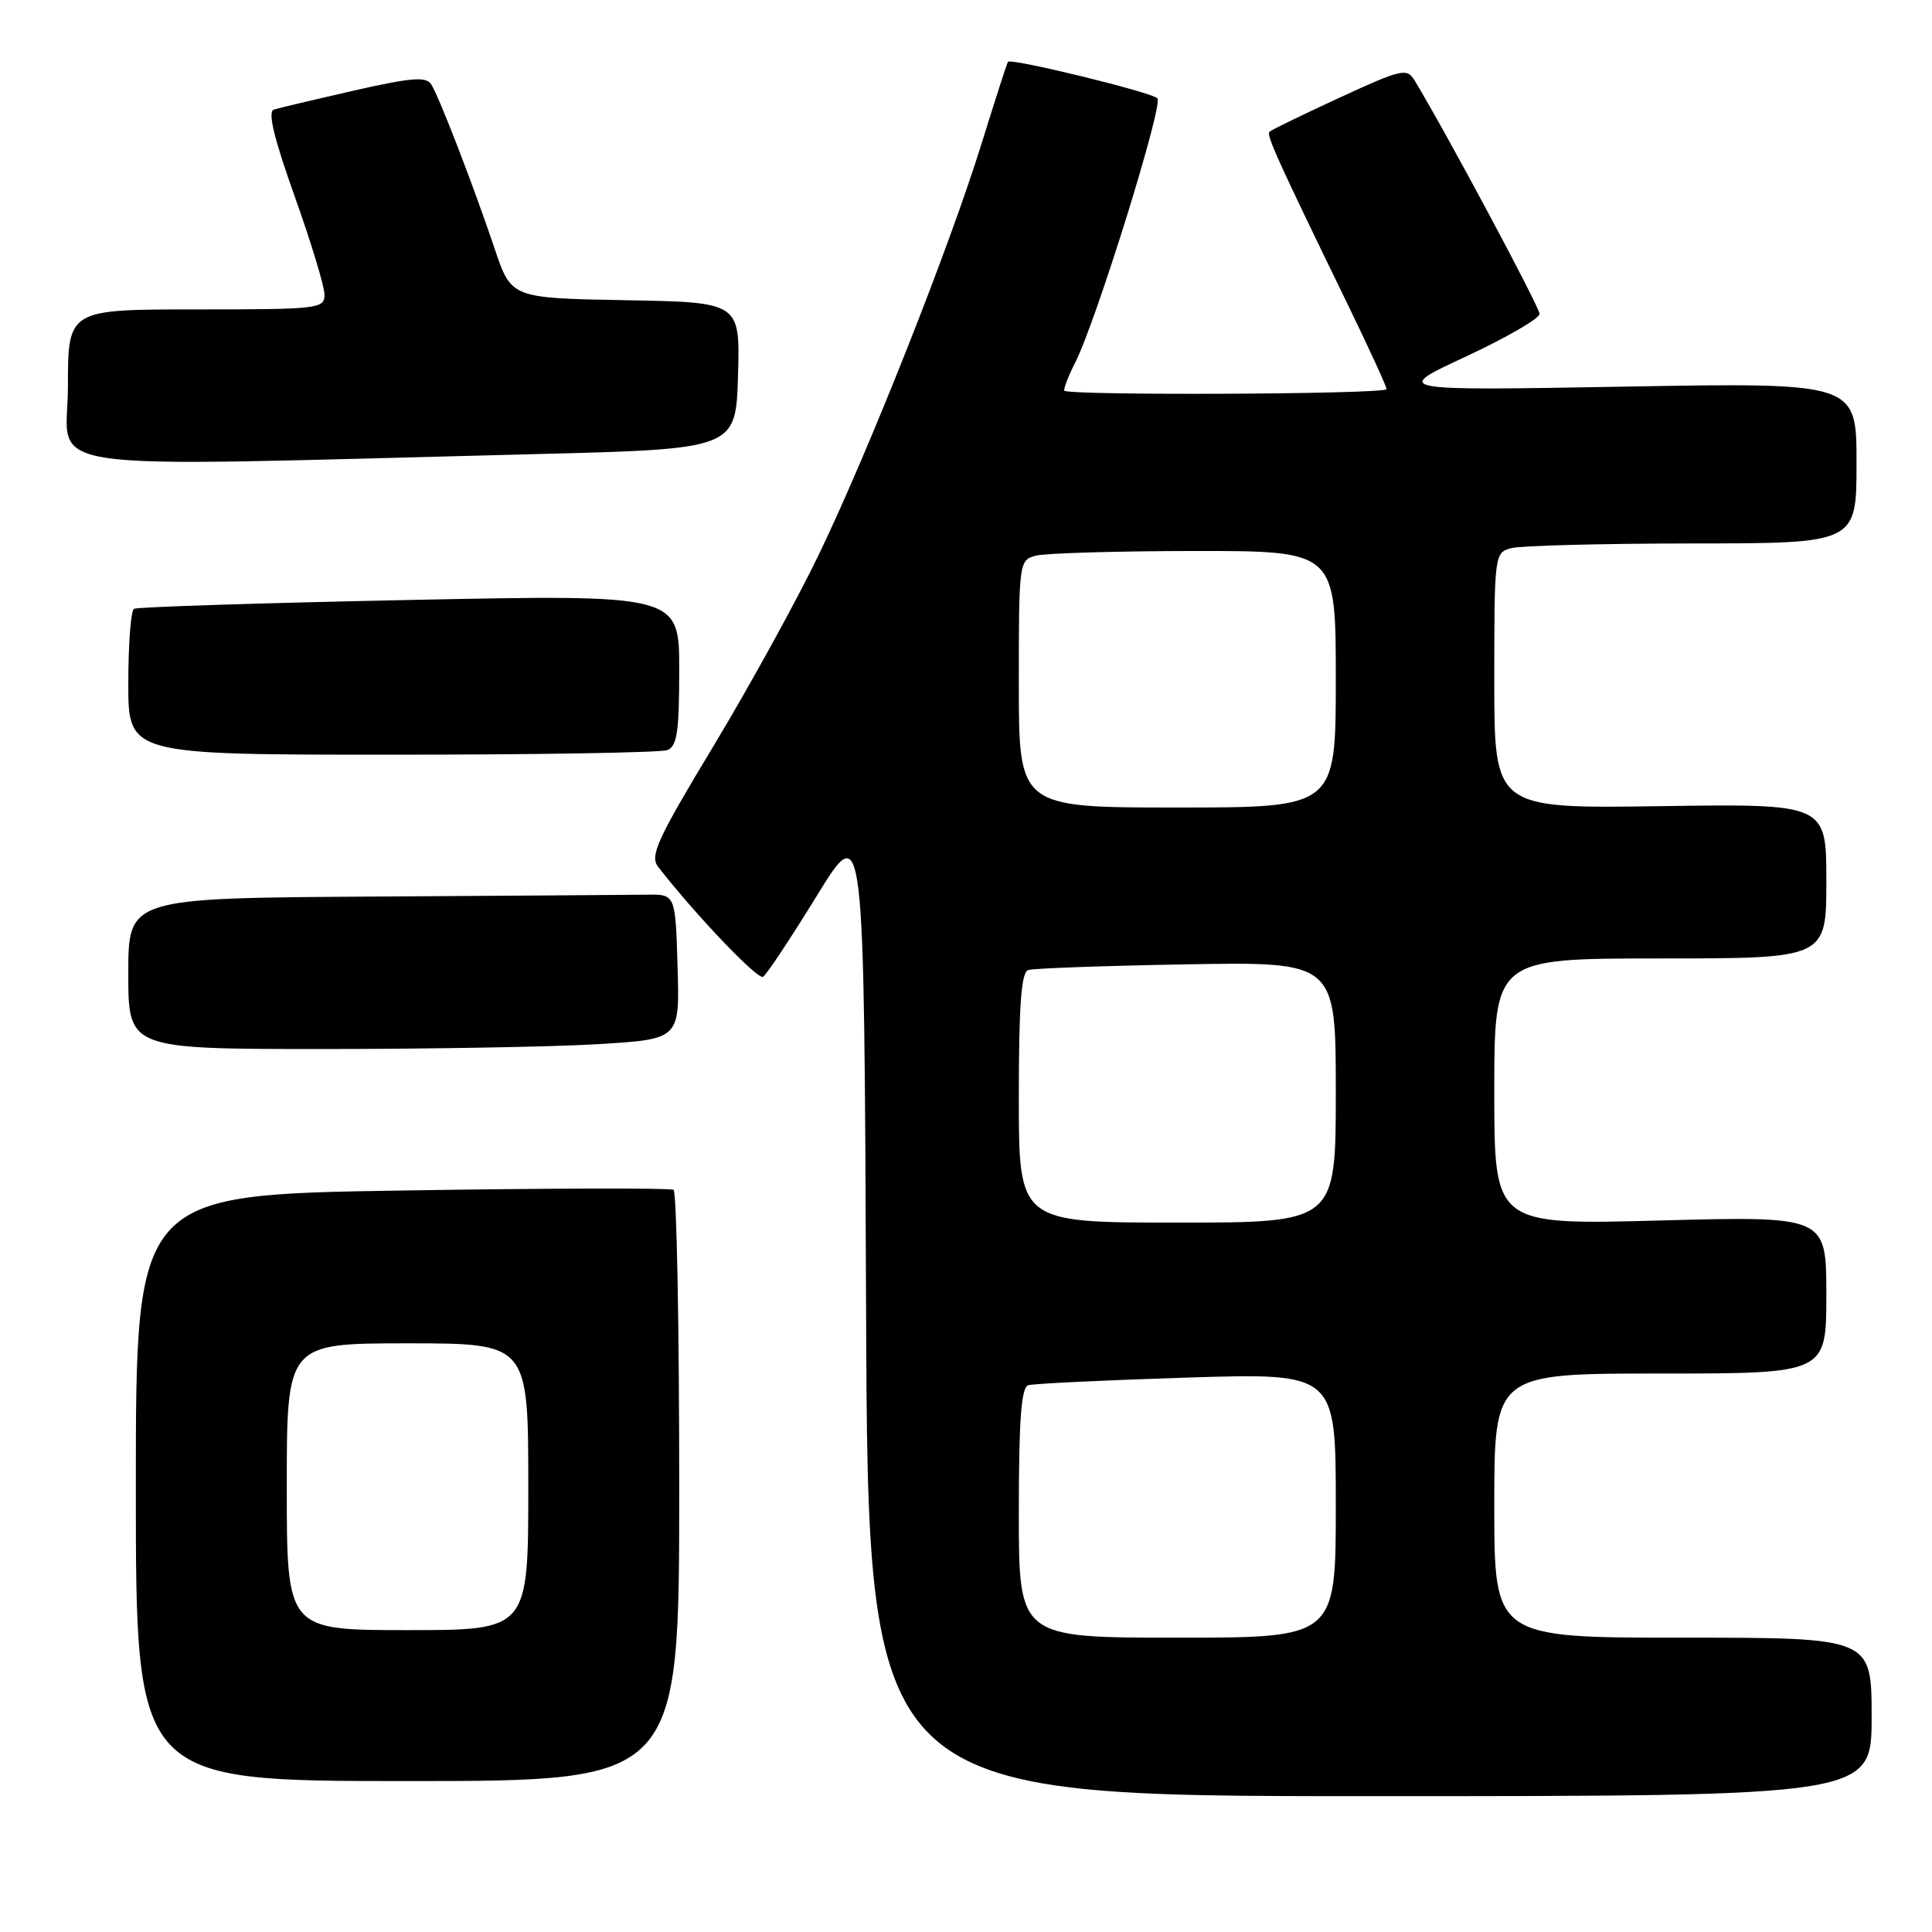 <?xml version="1.0" encoding="UTF-8" standalone="no"?>
<!DOCTYPE svg PUBLIC "-//W3C//DTD SVG 1.1//EN" "http://www.w3.org/Graphics/SVG/1.1/DTD/svg11.dtd" >
<svg xmlns="http://www.w3.org/2000/svg" xmlns:xlink="http://www.w3.org/1999/xlink" version="1.1" viewBox="0 0 256 256">
 <g >
 <path fill="currentColor"
d=" M 248.00 227.50 C 248.00 217.00 248.00 217.00 223.00 217.00 C 198.00 217.00 198.00 217.00 198.00 199.50 C 198.00 182.00 198.00 182.00 220.00 182.00 C 242.00 182.00 242.00 182.00 242.00 171.57 C 242.00 161.14 242.00 161.14 220.00 161.72 C 198.00 162.31 198.00 162.31 198.00 144.66 C 198.00 127.00 198.00 127.00 220.00 127.00 C 242.00 127.00 242.00 127.00 242.00 116.75 C 242.00 106.50 242.00 106.50 220.00 106.82 C 198.00 107.14 198.00 107.14 198.00 90.19 C 198.00 73.45 198.03 73.23 200.25 72.63 C 201.49 72.30 212.29 72.02 224.25 72.01 C 246.00 72.00 246.00 72.00 246.00 61.34 C 246.00 50.69 246.00 50.69 215.25 51.23 C 184.50 51.77 184.50 51.77 194.25 47.24 C 199.61 44.74 204.00 42.20 204.00 41.59 C 204.00 40.68 191.39 17.13 187.42 10.63 C 186.42 8.99 185.69 9.16 177.48 12.95 C 172.61 15.20 168.43 17.23 168.21 17.46 C 167.77 17.89 169.31 21.27 178.42 40.01 C 181.46 46.27 183.85 51.47 183.72 51.58 C 182.93 52.26 141.00 52.43 141.00 51.75 C 141.00 51.28 141.64 49.66 142.42 48.15 C 145.16 42.85 154.20 13.80 153.36 13.02 C 152.45 12.18 133.94 7.67 133.56 8.19 C 133.43 8.36 131.87 13.22 130.07 19.00 C 125.80 32.78 115.14 59.69 108.49 73.50 C 105.58 79.55 99.30 90.95 94.55 98.84 C 87.11 111.16 86.08 113.41 87.19 114.84 C 92.12 121.18 100.40 129.87 101.11 129.43 C 101.58 129.14 104.78 124.31 108.23 118.70 C 114.50 108.50 114.50 108.50 114.76 173.25 C 115.01 238.00 115.01 238.00 181.51 238.00 C 248.00 238.00 248.00 238.00 248.00 227.50 Z  M 90.00 197.06 C 90.00 175.64 89.66 157.91 89.25 157.66 C 88.84 157.40 72.64 157.44 53.25 157.75 C 18.00 158.30 18.00 158.30 18.00 197.15 C 18.00 236.00 18.00 236.00 54.00 236.00 C 90.00 236.00 90.00 236.00 90.00 197.06 Z  M 79.38 138.35 C 90.07 137.69 90.07 137.69 89.78 128.10 C 89.50 118.50 89.50 118.50 85.75 118.55 C 83.69 118.58 67.38 118.69 49.50 118.80 C 17.00 119.00 17.00 119.00 17.00 129.00 C 17.00 139.00 17.00 139.00 42.84 139.00 C 57.06 139.00 73.50 138.71 79.38 138.35 Z  M 88.42 99.39 C 89.71 98.90 90.00 96.98 90.00 88.78 C 90.00 78.77 90.00 78.77 54.25 79.50 C 34.59 79.90 18.16 80.43 17.75 80.67 C 17.34 80.92 17.00 85.37 17.00 90.56 C 17.00 100.00 17.00 100.00 51.92 100.00 C 71.12 100.00 87.55 99.73 88.42 99.39 Z  M 71.00 60.17 C 97.50 59.50 97.50 59.50 97.79 49.78 C 98.07 40.05 98.07 40.05 82.91 39.78 C 67.75 39.50 67.75 39.50 65.56 33.00 C 62.70 24.51 58.20 12.85 57.14 11.18 C 56.46 10.12 54.54 10.27 46.90 12.00 C 41.73 13.18 36.96 14.31 36.29 14.52 C 35.45 14.79 36.28 18.26 39.04 26.00 C 41.22 32.10 43.00 37.97 43.00 39.05 C 43.00 40.91 42.20 41.00 26.00 41.00 C 9.00 41.00 9.00 41.00 9.00 51.27 C 9.00 62.83 2.44 61.89 71.00 60.17 Z  M 135.00 200.47 C 135.00 188.12 135.32 183.84 136.25 183.55 C 136.94 183.34 146.39 182.88 157.25 182.54 C 177.00 181.92 177.00 181.92 177.00 199.46 C 177.00 217.00 177.00 217.00 156.00 217.00 C 135.00 217.00 135.00 217.00 135.00 200.47 Z  M 135.00 145.47 C 135.00 133.13 135.32 128.83 136.25 128.53 C 136.94 128.31 146.39 127.97 157.25 127.78 C 177.00 127.44 177.00 127.44 177.00 144.72 C 177.00 162.00 177.00 162.00 156.00 162.00 C 135.00 162.00 135.00 162.00 135.00 145.47 Z  M 135.00 90.62 C 135.00 74.47 135.03 74.22 137.25 73.63 C 138.49 73.30 147.94 73.02 158.25 73.01 C 177.00 73.00 177.00 73.00 177.00 90.00 C 177.00 107.00 177.00 107.00 156.00 107.00 C 135.00 107.00 135.00 107.00 135.00 90.62 Z  M 38.00 197.00 C 38.00 178.00 38.00 178.00 54.00 178.00 C 70.00 178.00 70.00 178.00 70.00 197.00 C 70.00 216.00 70.00 216.00 54.00 216.00 C 38.00 216.00 38.00 216.00 38.00 197.00 Z "/>
</g>
</svg>